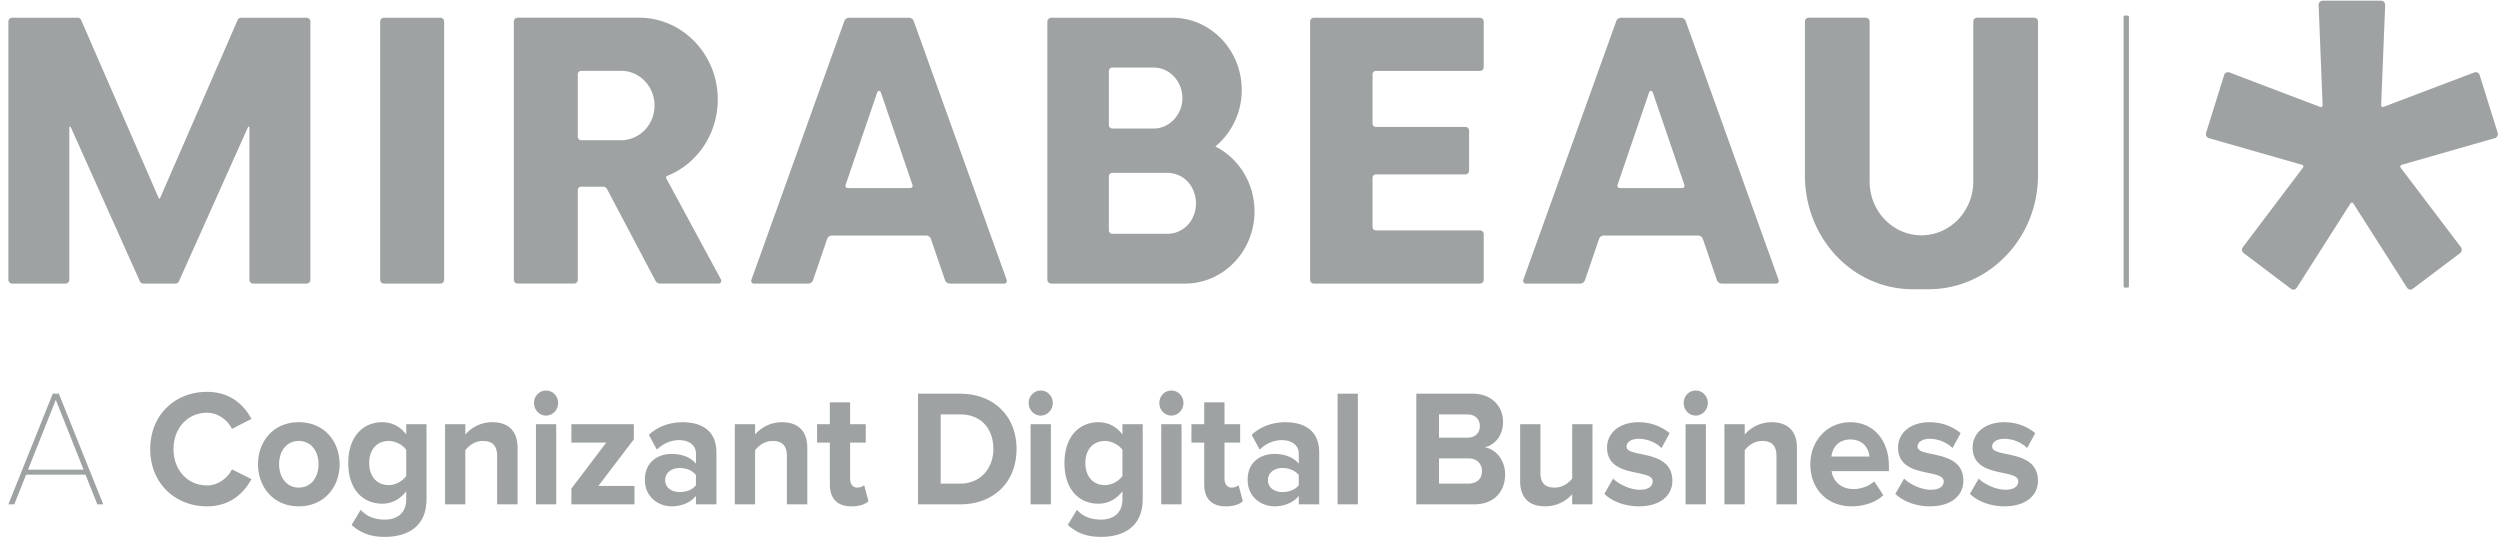 <svg width="198" height="43" xmlns="http://www.w3.org/2000/svg"><g fill="none" fill-rule="evenodd"><path d="M-32-32h1440V992H-32z"/><g fill="#9EA2A2"><path d="M35.176 1.71a.3.3 0 0 0-.294-.305h-4.48a.299.299 0 0 0-.293.305v20.445c0 .168.13.305.294.305h4.479a.3.3 0 0 0 .294-.305V1.71zM103.76 1.71a.3.3 0 0 1 .294-.305h13.164a.29.29 0 0 1 .208.09.317.317 0 0 1 .085.215v3.601c0 .081-.031.159-.085.216a.29.29 0 0 1-.208.09h-8.247a.27.27 0 0 0-.265.273v3.888a.27.27 0 0 0 .265.275h7.089a.3.3 0 0 1 .293.304v3.15a.3.3 0 0 1-.293.305h-7.089a.27.27 0 0 0-.265.275v3.887a.27.27 0 0 0 .265.275h8.247a.29.29 0 0 1 .208.089.317.317 0 0 1 .085.216v3.6c0 .082-.031.16-.085.216a.29.29 0 0 1-.208.09h-13.164a.3.3 0 0 1-.294-.305V1.71zM79.732 22.172a.22.22 0 0 1-.025.196.202.202 0 0 1-.168.092h-4.31a.411.411 0 0 1-.387-.284l-1.108-3.24a.412.412 0 0 0-.387-.283h-7.455a.411.411 0 0 0-.387.284l-1.107 3.239a.412.412 0 0 1-.388.284H59.7a.204.204 0 0 1-.169-.092.224.224 0 0 1-.023-.196l7.358-20.49a.413.413 0 0 1 .385-.277h4.738c.17 0 .324.11.383.278l7.36 20.489zM66.97 14.649a.193.193 0 0 0 .022.167.175.175 0 0 0 .145.077h4.966c.057 0 .11-.029.143-.077a.19.19 0 0 0 .024-.167l-2.512-7.347a.149.149 0 0 0-.139-.101.146.146 0 0 0-.137.101L66.97 14.65zM140.867 22.172a.22.22 0 0 1-.024.196.204.204 0 0 1-.169.092h-4.31a.413.413 0 0 1-.387-.284l-1.106-3.24a.414.414 0 0 0-.388-.283h-7.455a.413.413 0 0 0-.388.284l-1.106 3.239a.415.415 0 0 1-.387.284h-4.311a.202.202 0 0 1-.168-.092.22.22 0 0 1-.025-.196l7.36-20.49a.41.41 0 0 1 .385-.277h4.736a.41.41 0 0 1 .385.278l7.358 20.489zm-12.76-7.523a.184.184 0 0 0 .021.167.175.175 0 0 0 .144.077h4.966a.175.175 0 0 0 .145-.077.189.189 0 0 0 .022-.167l-2.512-7.347a.146.146 0 0 0-.137-.101.149.149 0 0 0-.14.101l-2.51 7.347zM.665 1.71a.3.3 0 0 1 .294-.305h5.2c.116 0 .223.073.268.185l6.142 14.102a.06.06 0 0 0 .054.037.06.06 0 0 0 .055-.037l6.14-14.102a.295.295 0 0 1 .27-.185h5.2a.3.3 0 0 1 .294.305v20.445a.3.3 0 0 1-.294.305h-4.241a.3.3 0 0 1-.292-.305v-12.06a.061.061 0 0 0-.048-.06.059.059 0 0 0-.065.035l-5.47 12.205a.295.295 0 0 1-.271.185h-2.555a.295.295 0 0 1-.27-.185L5.605 10.07a.06.06 0 0 0-.067-.035.061.061 0 0 0-.047.06v12.06a.3.3 0 0 1-.294.305H.958a.3.3 0 0 1-.293-.305V1.71zM93.856 22.46H83.26a.308.308 0 0 1-.22-.094.332.332 0 0 1-.09-.229V1.728c0-.177.14-.323.31-.323h9.584c3.037 0 5.5 2.56 5.5 5.714a5.79 5.79 0 0 1-2.087 4.482c1.836.926 3.1 2.882 3.1 5.143 0 3.157-2.463 5.715-5.5 5.715zm.866-6.355c0-.624-.239-1.284-.663-1.725a2.22 2.22 0 0 0-1.6-.689h-4.367c-.149 0-.27.128-.27.283v4.26c0 .157.121.283.27.283h4.367c.601 0 1.176-.248 1.6-.688.424-.441.663-1.101.663-1.724zm-1.074-8.342c0-1.298-1.012-2.412-2.263-2.412h-3.293c-.149 0-.27.126-.27.283v4.26c0 .157.121.283.27.283h3.293c1.25 0 2.263-1.115 2.263-2.414zM156.286 14.371V1.693a.292.292 0 0 1 .086-.199.273.273 0 0 1 .207-.093h4.537c.078 0 .152.031.208.093.055.056.086.13.086.211v12.177c0 4.984-3.889 9.027-8.685 9.027h-1.21c-4.796 0-8.565-4.043-8.565-9.027V1.705c0-.08.031-.155.086-.21a.273.273 0 0 1 .208-.094h4.537c.078 0 .152.031.207.093.055.056.086.13.086.211v12.666c0 2.356 1.838 4.266 4.106 4.266 1.089 0 2.133-.453 2.903-1.252a4.35 4.35 0 0 0 1.203-3.014zM181.903 22.787a.32.32 0 0 1-.21.146.3.3 0 0 1-.246-.061l-3.744-2.823a.338.338 0 0 1-.13-.224.35.35 0 0 1 .066-.254l4.76-6.3a.139.139 0 0 0-.07-.218l-7.386-2.114a.309.309 0 0 1-.197-.163.343.343 0 0 1-.023-.26l1.43-4.574a.319.319 0 0 1 .416-.206l7.2 2.738c.043.018.09.006.126-.018a.148.148 0 0 0 .055-.122l-.314-7.929a.351.351 0 0 1 .089-.248.311.311 0 0 1 .231-.103h4.628c.087 0 .17.036.231.103.06.067.093.158.09.248l-.317 7.923a.148.148 0 0 0 .055.122.15.15 0 0 0 .124.018l7.204-2.732a.319.319 0 0 1 .415.206l1.43 4.573a.343.343 0 0 1-.022.26.309.309 0 0 1-.197.164l-7.395 2.12a.14.14 0 0 0-.091.091.156.156 0 0 0 .021.133l4.769 6.288a.352.352 0 0 1 .066.254.338.338 0 0 1-.13.224l-3.744 2.823a.3.3 0 0 1-.245.06.319.319 0 0 1-.21-.145l-4.256-6.675a.137.137 0 0 0-.112-.06.136.136 0 0 0-.112.06l-4.255 6.675zM40.99 1.401h9.621c3.445 0 6.236 2.902 6.236 6.48 0 2.77-1.67 5.133-4.02 6.056a.128.128 0 0 0-.07.075.131.131 0 0 0 .007.105l4.336 8.017a.226.226 0 0 1-.002.217.216.216 0 0 1-.18.105h-4.652a.393.393 0 0 1-.351-.217s-3.217-6.088-3.834-7.26a.358.358 0 0 0-.314-.192h-1.762a.271.271 0 0 0-.243.273v7.092a.299.299 0 0 1-.293.304h-4.48a.299.299 0 0 1-.293-.304V1.705c0-.167.131-.304.293-.304zm8.207 4.21h-3.17a.268.268 0 0 0-.188.08.295.295 0 0 0-.077.199v4.935c0 .075.028.143.077.199.05.05.117.08.187.08h3.171c1.46 0 2.642-1.234 2.642-2.746 0-1.513-1.182-2.747-2.642-2.747zM168.612 1.34a.109.109 0 0 0-.105-.112h-.212a.109.109 0 0 0-.105.111v21.334c0 .056.047.106.105.106h.212c.058 0 .105-.05.105-.106V1.34z"/><g fill-rule="nonzero"><path d="M4.42 31.666L2.22 37.198H6.62l-2.2-5.532zm3.288 8.278l-.936-2.351H2.067l-.936 2.35H.663L4.18 31.18h.48l3.517 8.764h-.468zM11.897 35.569c0-2.707 1.96-4.534 4.502-4.534 1.846 0 2.921 1.037 3.517 2.142l-1.544.789c-.354-.71-1.113-1.276-1.973-1.276-1.543 0-2.656 1.222-2.656 2.879 0 1.655 1.113 2.877 2.656 2.877.86 0 1.619-.565 1.973-1.274l1.544.775c-.596 1.09-1.671 2.154-3.517 2.154-2.542 0-4.502-1.839-4.502-4.532M25.229 36.764c0-.985-.557-1.84-1.568-1.84-1 0-1.557.855-1.557 1.84 0 1 .557 1.853 1.557 1.853 1.01 0 1.568-.854 1.568-1.853m-4.794 0c0-1.8 1.214-3.325 3.226-3.325 2.023 0 3.237 1.525 3.237 3.325 0 1.8-1.214 3.337-3.237 3.337-2.012 0-3.226-1.536-3.226-3.337M32.174 37.697v-2.063c-.279-.407-.86-.71-1.379-.71-.923 0-1.555.658-1.555 1.749 0 1.09.632 1.747 1.555 1.747.52 0 1.1-.315 1.379-.723m-4.325 3.877l.72-1.196c.494.552 1.151.775 1.91.775.771 0 1.695-.342 1.695-1.63v-.617c-.48.63-1.138.985-1.897.985-1.518 0-2.694-1.103-2.694-3.218 0-2.076 1.151-3.234 2.694-3.234.734 0 1.404.316 1.897.973v-.815h1.606v5.927c0 2.404-1.796 2.996-3.301 2.996-1.037 0-1.859-.25-2.63-.946M39.372 39.945v-3.838c0-.88-.443-1.182-1.126-1.182-.633 0-1.113.368-1.392.735v4.285H35.25v-6.348h1.605v.816a2.811 2.811 0 0 1 2.138-.974c1.353 0 1.998.789 1.998 2.024v4.482h-1.618zM42.447 39.945h1.606v-6.348h-1.606v6.348zm-.153-8.029c0-.552.43-.986.95-.986.53 0 .96.434.96.986 0 .551-.43.998-.96.998-.52 0-.95-.447-.95-.998zM45.254 39.945v-1.249l2.758-3.64h-2.758v-1.459H50.2v1.196l-2.807 3.692h2.857v1.46zM55.12 38.42v-.788c-.264-.368-.77-.566-1.289-.566-.632 0-1.15.355-1.15.96 0 .604.518.946 1.15.946.52 0 1.025-.184 1.29-.552zm0 1.524v-.67c-.416.525-1.137.827-1.934.827-.974 0-2.112-.682-2.112-2.102 0-1.498 1.138-2.05 2.112-2.05.822 0 1.53.277 1.935.776v-.802c0-.643-.531-1.064-1.34-1.064-.646 0-1.253.263-1.759.749l-.632-1.17c.746-.696 1.707-.998 2.67-.998 1.403 0 2.68.578 2.68 2.404v4.1h-1.62zM62.319 39.945v-3.838c0-.88-.443-1.182-1.125-1.182-.633 0-1.113.368-1.391.735v4.285h-1.607v-6.348h1.607v.816a2.808 2.808 0 0 1 2.137-.973c1.353 0 1.998.788 1.998 2.023v4.482h-1.62zM65.723 38.354v-3.298h-1.011v-1.459h1.01v-1.734h1.607v1.734h1.24v1.459h-1.24v2.85c0 .409.202.711.556.711.24 0 .47-.091.557-.197l.341 1.275c-.24.223-.67.408-1.34.408-1.126 0-1.72-.605-1.72-1.75M78.676 35.556c0-1.538-.91-2.734-2.632-2.734h-1.543v5.48h1.53c1.67 0 2.645-1.249 2.645-2.746zm-5.97 4.389V31.18h3.326c2.644 0 4.478 1.747 4.478 4.376 0 2.654-1.834 4.389-4.466 4.389h-3.339zM81.623 39.945h1.607v-6.348h-1.607v6.348zm-.152-8.029c0-.552.43-.986.95-.986.53 0 .96.434.96.986 0 .551-.43.998-.96.998-.52 0-.95-.447-.95-.998zM88.897 37.697v-2.063c-.279-.407-.86-.709-1.379-.709-.924 0-1.556.657-1.556 1.748 0 1.09.632 1.747 1.556 1.747.518 0 1.1-.315 1.379-.723m-4.326 3.877l.721-1.196c.493.552 1.15.775 1.91.775.77 0 1.695-.341 1.695-1.629v-.618c-.48.631-1.139.986-1.898.986-1.518 0-2.694-1.104-2.694-3.22 0-2.075 1.151-3.232 2.694-3.232.734 0 1.404.315 1.898.972v-.815h1.605v5.927c0 2.404-1.795 2.996-3.3 2.996-1.037 0-1.86-.25-2.631-.946M91.971 39.945h1.607v-6.348H91.97v6.348zm-.15-8.029c0-.552.428-.986.948-.986.53 0 .96.434.96.986 0 .551-.43.998-.96.998-.52 0-.949-.447-.949-.998zM95.374 38.354v-3.298h-1.012v-1.459h1.012v-1.734h1.607v1.734h1.239v1.459h-1.24v2.85c0 .409.203.711.556.711.241 0 .468-.091.557-.197l.341 1.275c-.24.223-.67.408-1.34.408-1.126 0-1.72-.605-1.72-1.75M102.862 38.42v-.788c-.266-.368-.771-.566-1.29-.566-.633 0-1.15.355-1.15.96 0 .604.517.946 1.15.946.519 0 1.024-.184 1.29-.552zm0 1.524v-.67c-.418.525-1.138.827-1.935.827-.974 0-2.113-.682-2.113-2.102 0-1.498 1.14-2.05 2.113-2.05.822 0 1.531.277 1.935.776v-.802c0-.643-.53-1.064-1.34-1.064-.646 0-1.253.263-1.758.749l-.632-1.17c.745-.696 1.707-.998 2.668-.998 1.403 0 2.681.578 2.681 2.404v4.1h-1.619zM105.937 31.18h1.607v8.765h-1.607zM117.372 37.303c0-.552-.38-.999-1.075-.999h-2.328v1.998h2.328c.67 0 1.075-.368 1.075-.999zm-.166-3.561c0-.538-.379-.92-.986-.92h-2.251v1.84h2.251c.607 0 .986-.355.986-.92zm-5.034 6.202V31.18h4.44c1.606 0 2.429 1.064 2.429 2.233 0 1.091-.658 1.84-1.455 2.011.91.145 1.62 1.052 1.62 2.141 0 1.328-.836 2.379-2.455 2.379h-4.579zM124.518 39.945v-.803c-.417.474-1.15.96-2.15.96-1.34 0-1.973-.762-1.973-1.997v-4.508h1.607v3.851c0 .88.443 1.17 1.125 1.17.62 0 1.113-.355 1.391-.723v-4.298h1.607v6.348h-1.607zM127.062 39.116l.696-1.21c.455.448 1.353.882 2.112.882.695 0 1.025-.276 1.025-.67 0-1.038-3.617-.184-3.617-2.68 0-1.065.885-1.998 2.503-1.998 1.025 0 1.847.368 2.454.867l-.645 1.182c-.366-.393-1.062-.735-1.809-.735-.58 0-.96.262-.96.617 0 .934 3.63.145 3.63 2.708 0 1.169-.963 2.022-2.657 2.022-1.063 0-2.086-.367-2.732-.985M133.5 39.945h1.607v-6.348H133.5v6.348zm-.152-8.029c0-.552.43-.986.95-.986.53 0 .96.434.96.986 0 .551-.43.998-.96.998-.52 0-.95-.447-.95-.998zM140.697 39.945v-3.838c0-.88-.442-1.182-1.125-1.182-.632 0-1.114.368-1.39.735v4.285h-1.608v-6.348h1.607v.816a2.808 2.808 0 0 1 2.138-.973c1.353 0 1.998.788 1.998 2.023v4.482h-1.62zM146.542 34.807c-.998 0-1.429.723-1.492 1.353h3.01c-.05-.604-.455-1.353-1.518-1.353m-3.162 1.957c0-1.839 1.316-3.324 3.162-3.324 1.834 0 3.06 1.419 3.06 3.482v.394h-4.54c.114.776.721 1.42 1.759 1.42.518 0 1.226-.224 1.619-.618l.72 1.104c-.607.578-1.568.88-2.516.88-1.86 0-3.264-1.301-3.264-3.338M150.11 39.116l.695-1.21c.456.448 1.354.882 2.114.882.695 0 1.023-.276 1.023-.67 0-1.038-3.617-.184-3.617-2.68 0-1.065.886-1.998 2.505-1.998 1.023 0 1.846.368 2.453.867l-.646 1.182c-.366-.393-1.062-.735-1.807-.735-.582 0-.962.262-.962.617 0 .934 3.63.145 3.63 2.708 0 1.169-.961 2.022-2.656 2.022-1.062 0-2.087-.367-2.732-.985M156.713 37.907c.455.447 1.353.88 2.112.88.696 0 1.025-.275 1.025-.67 0-1.037-3.617-.183-3.617-2.68 0-1.064.885-1.997 2.504-1.997 1.024 0 1.847.368 2.454.867l-.646 1.182c-.366-.393-1.062-.735-1.808-.735-.582 0-.961.262-.961.617 0 .934 3.63.145 3.63 2.708 0 1.169-.961 2.022-2.657 2.022-1.062 0-2.086-.367-2.732-.985l.696-1.21z"/></g></g></g></svg>